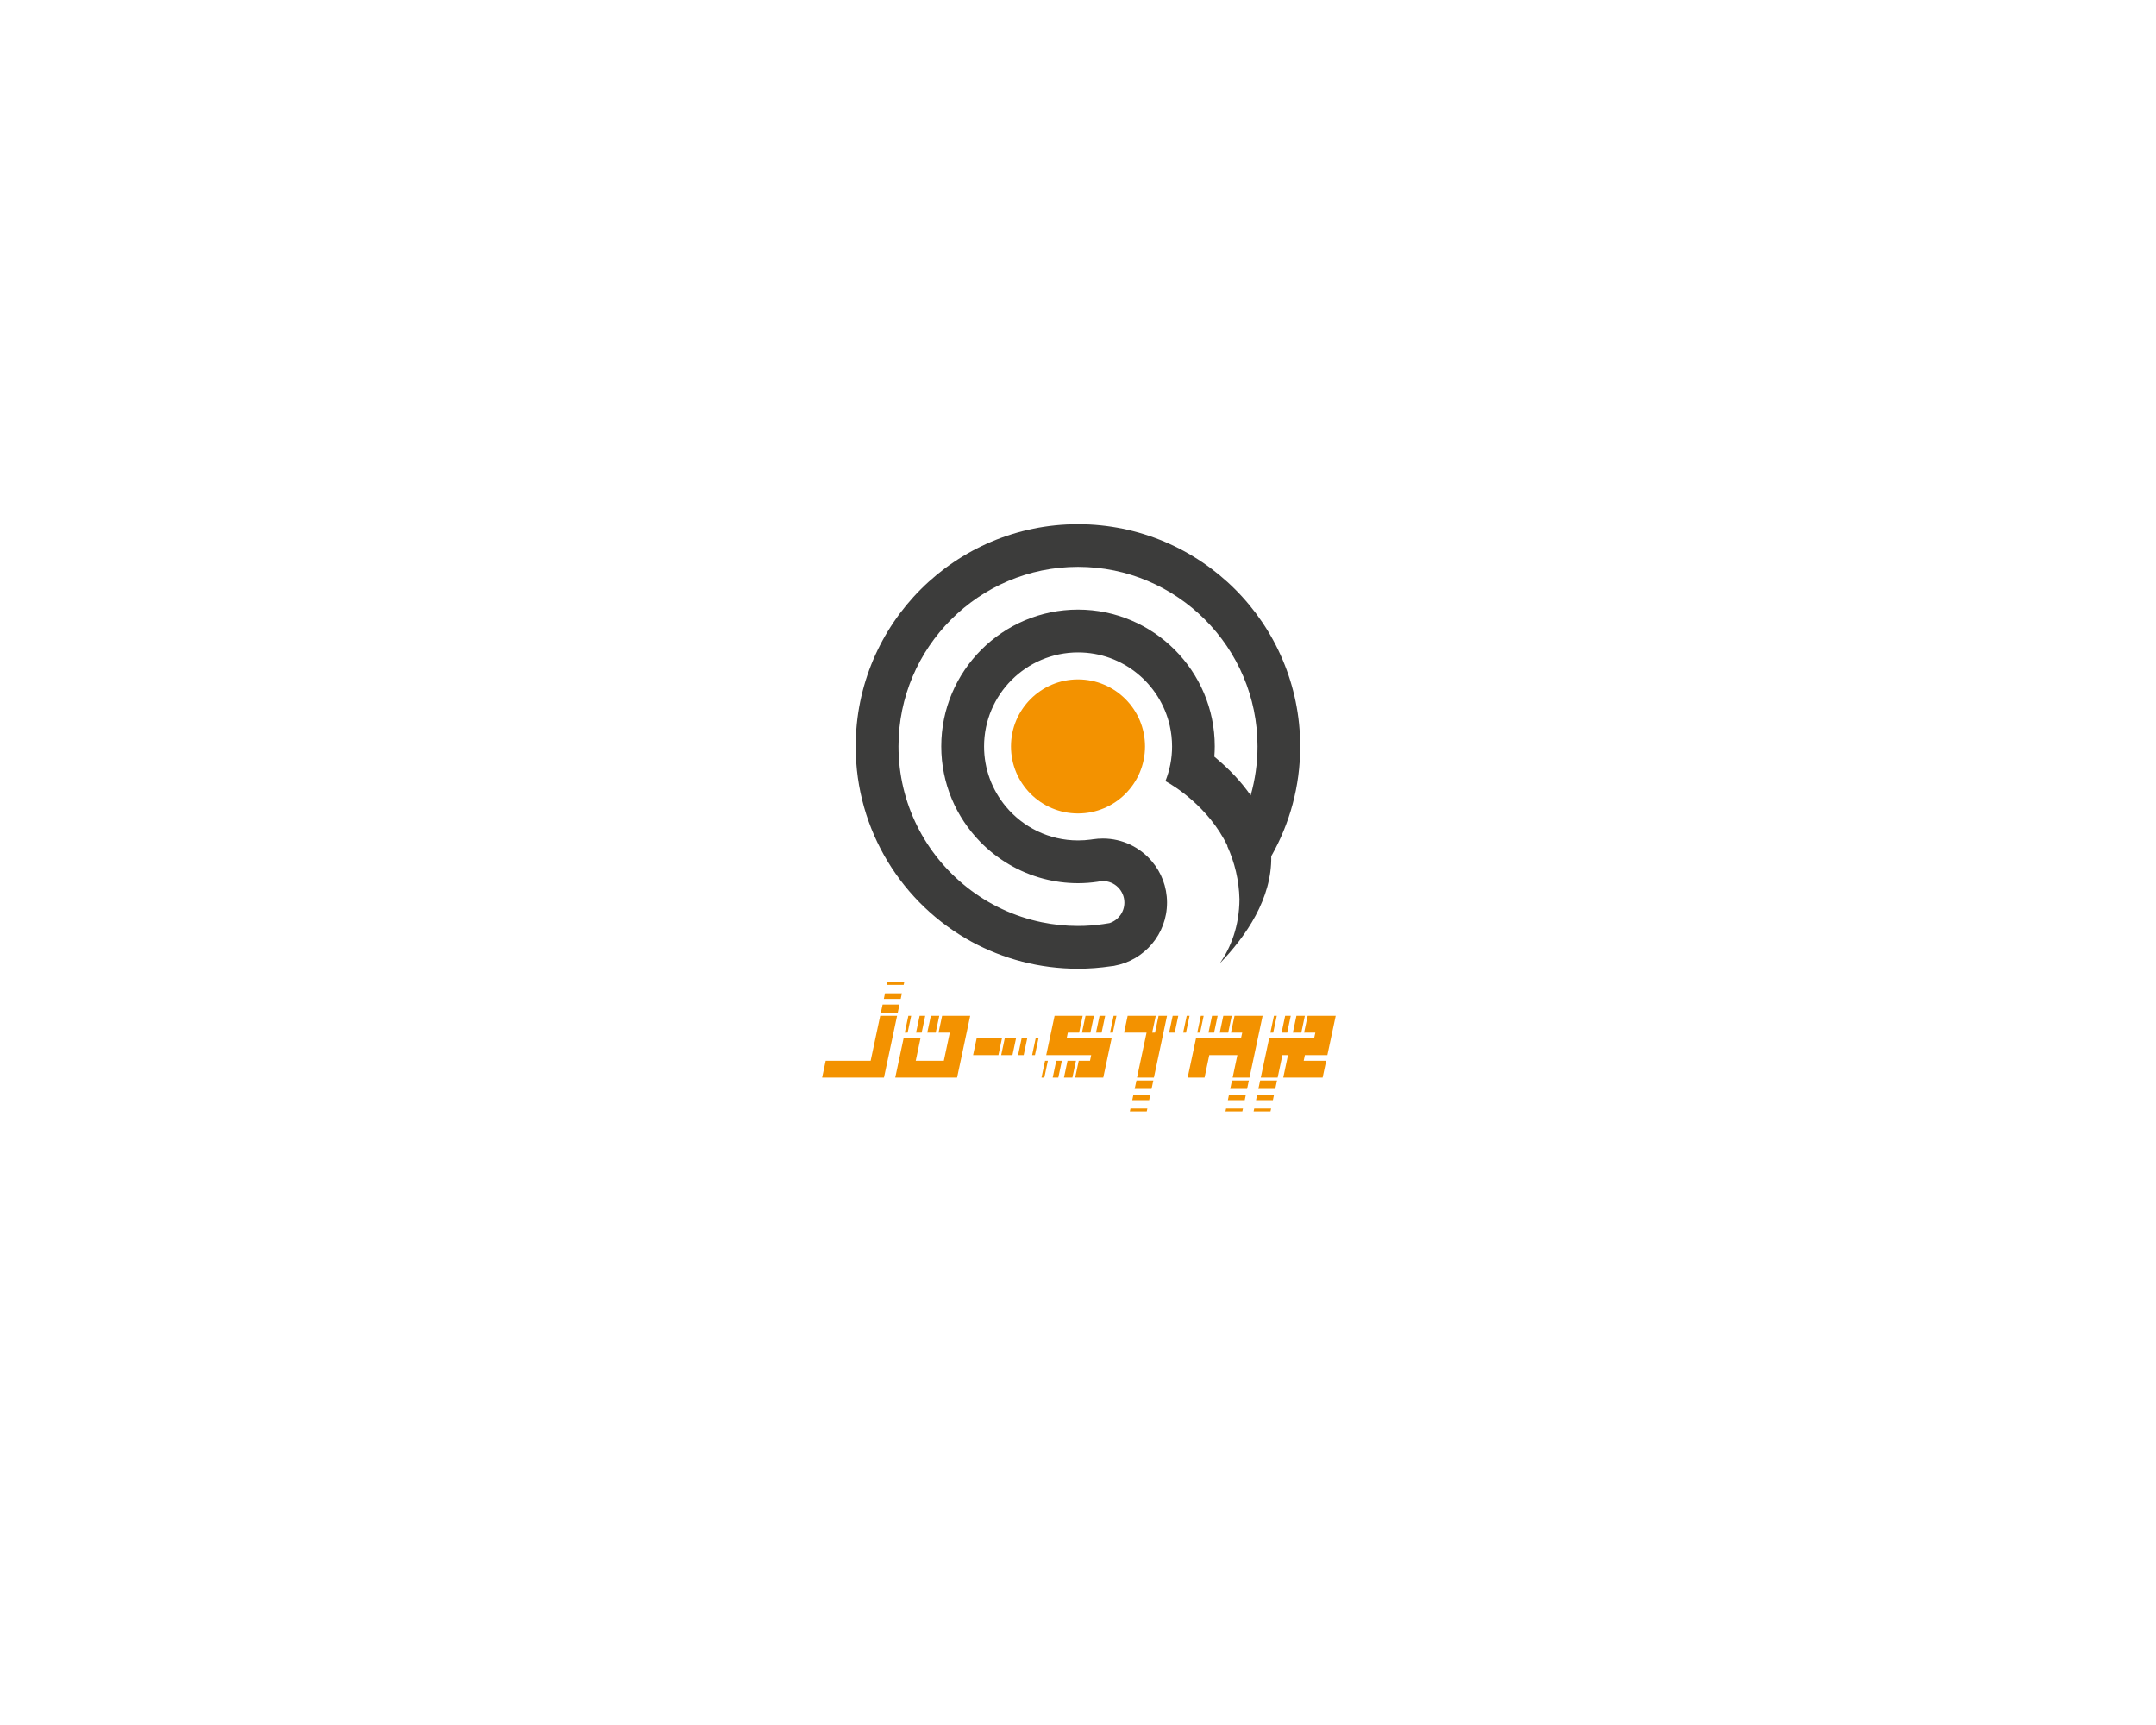 <?xml version="1.0" encoding="utf-8"?>
<!-- Generator: Adobe Illustrator 23.0.2, SVG Export Plug-In . SVG Version: 6.00 Build 0)  -->
<svg version="1.1" id="Layer_1" xmlns="http://www.w3.org/2000/svg" xmlns:xlink="http://www.w3.org/1999/xlink" x="0px" y="0px"
	 viewBox="0 0 350 280" style="enable-background:new 0 0 350 280;" xml:space="preserve">
<style type="text/css">
	.st0{fill:#3C3C3B;}
	.st1{fill:#F39200;}
	.st2{fill:none;}
</style>
<g>
	<path class="st0" d="M175,157.24c1.82,0,3.6-0.14,5.34-0.4c0.03,0,0.05-0.01,0.08-0.01c0.01,0,0.02,0,0.03,0
		c0.1-0.01,0.2-0.03,0.3-0.04c0.05-0.01,0.1-0.01,0.16-0.02v-0.01c4.85-0.88,8.54-5.13,8.54-10.24c0-0.02,0-0.04,0-0.06
		c-0.01-2.53-0.93-4.84-2.44-6.63c-1.91-2.27-4.77-3.72-7.97-3.72c-0.55,0-1.08,0.04-1.61,0.12c0,0-0.01,0-0.01,0
		c-0.11,0.02-0.22,0.03-0.33,0.05c-0.68,0.09-1.38,0.14-2.08,0.14c-4.72,0-8.94-2.15-11.74-5.52c-2.2-2.65-3.52-6.04-3.52-9.74
		c0-8.42,6.85-15.26,15.26-15.26c7.27,0,13.36,5.11,14.89,11.92c0.24,1.08,0.37,2.2,0.37,3.35c0,1.99-0.39,3.88-1.08,5.63
		c0.05,0.03,0.1,0.06,0.16,0.08c1.01,0.56,6.81,3.99,9.91,10.42c-0.01,0.01-0.02,0.03-0.03,0.04c1.2,2.64,1.91,5.55,1.98,8.62
		c-0.03,4.37-1.38,7.78-3.17,10.39c4.25-4.4,8.46-10.51,8.33-17.37c2.99-5.25,4.7-11.33,4.7-17.81c0-19.93-16.15-36.08-36.08-36.08
		s-36.08,16.15-36.08,36.08c0,13.68,7.61,25.58,18.83,31.7C162.88,155.65,168.75,157.24,175,157.24z M175,150.3
		c-2.01,0-3.98-0.21-5.88-0.6c-4.52-0.93-8.66-2.91-12.15-5.68c-6.76-5.34-11.11-13.6-11.11-22.87c0-16.07,13.07-29.14,29.14-29.14
		s29.14,13.07,29.14,29.14c0,2.76-0.39,5.43-1.11,7.96c-1.43-2.08-3.36-4.19-5.9-6.29c0.04-0.55,0.07-1.11,0.07-1.67
		c0-12.24-9.96-22.2-22.2-22.2c-12.24,0-22.2,9.96-22.2,22.2c0,6.03,2.42,11.5,6.34,15.51c2.77,2.83,6.29,4.93,10.23,5.97
		c1.8,0.47,3.69,0.73,5.63,0.73c1.07,0,2.12-0.08,3.14-0.23c0.22-0.03,0.44-0.07,0.66-0.11c0.08-0.01,0.15-0.01,0.23-0.01
		c1.93,0,3.5,1.56,3.5,3.5c0,1.56-1.02,2.88-2.43,3.33c-0.34,0.06-0.68,0.12-1.02,0.16C177.74,150.2,176.38,150.3,175,150.3z"/>
	<circle class="st1" cx="175" cy="121.16" r="10.88"/>
</g>
<g>
	<path class="st1" d="M133.46,174.92l0.58-2.74h7.3l1.55-7.3h2.74l-2.13,10.04H133.46z M142.99,164.42l0.29-1.37h2.74l-0.29,1.37
		H142.99z M143.48,162.14l0.19-0.91h2.74l-0.19,0.91H143.48z M143.96,159.86l0.1-0.46h2.74l-0.1,0.46H143.96z"/>
	<path class="st1" d="M145.33,174.92l1.36-6.39h2.74l-0.77,3.65h4.56l0.97-4.56h-1.83l0.58-2.74h4.56l-2.13,10.04H145.33z
		 M146.88,167.62l0.58-2.74h0.46l-0.58,2.74H146.88z M148.71,167.62l0.58-2.74h0.91l-0.58,2.74H148.71z M150.53,167.62l0.58-2.74
		h1.37l-0.58,2.74H150.53z"/>
	<path class="st1" d="M157.97,171.27l0.58-2.74h4.11l-0.58,2.74H157.97z M162.53,171.27l0.58-2.74h1.83l-0.58,2.74H162.53z
		 M165.27,171.27l0.58-2.74h0.91l-0.58,2.74H165.27z M167.55,171.27l0.58-2.74h0.46l-0.58,2.74H167.55z"/>
	<path class="st1" d="M169.07,174.92l0.58-2.74h0.46l-0.58,2.74H169.07z M174.54,174.92l0.58-2.74h1.83l0.19-0.91h-7.3l1.36-6.39
		h4.56l-0.58,2.74h-1.83l-0.19,0.91h7.3l-1.36,6.39H174.54z M170.89,174.92l0.58-2.74h0.91l-0.58,2.74H170.89z M172.72,174.92
		l0.58-2.74h1.37l-0.58,2.74H172.72z M175.64,167.62l0.58-2.74h1.37l-0.58,2.74H175.64z M177.92,167.62l0.58-2.74h0.91l-0.58,2.74
		H177.92z M180.2,167.62l0.58-2.74h0.46l-0.58,2.74H180.2z"/>
	<path class="st1" d="M184.58,174.92l1.55-7.3h-3.65l0.58-2.74h4.56l-0.58,2.74h0.46l0.58-2.74h1.37l-2.13,10.04H184.58z
		 M183.42,180.4l0.1-0.46h2.74l-0.1,0.46H183.42z M183.81,178.57l0.19-0.91h2.74l-0.19,0.91H183.81z M184.2,176.75l0.29-1.37h2.74
		l-0.29,1.37H184.2z M189.79,167.62l0.58-2.74h0.91l-0.58,2.74H189.79z M192.07,167.62l0.58-2.74h0.46l-0.58,2.74H192.07z"/>
	<path class="st1" d="M192.8,174.92l1.36-6.39h7.3l0.2-0.91h-1.83l0.58-2.74h4.56l-2.13,10.04h-2.74l0.77-3.65h-4.56l-0.77,3.65
		H192.8z M194.36,167.62l0.58-2.74h0.46l-0.58,2.74H194.36z M196.18,167.62l0.58-2.74h0.91l-0.58,2.74H196.18z M198.01,167.62
		l0.58-2.74h1.37l-0.58,2.74H198.01z M198.94,180.4l0.1-0.46h2.74l-0.1,0.46H198.94z M199.33,178.57l0.19-0.91h2.74l-0.19,0.91
		H199.33z M199.71,176.75l0.29-1.37h2.74l-0.29,1.37H199.71z"/>
	<path class="st1" d="M203.51,180.4l0.1-0.46h2.74l-0.1,0.46H203.51z M203.9,178.57l0.19-0.91h2.74l-0.19,0.91H203.9z
		 M204.28,176.75l0.29-1.37h2.74l-0.29,1.37H204.28z M204.67,174.92l1.36-6.39h7.3l0.2-0.91h-1.83l0.58-2.74h4.56l-1.36,6.39h-3.65
		l-0.19,0.91h3.65l-0.58,2.74h-6.39l0.77-3.65h-0.91l-0.77,3.65H204.67z M206.23,167.62l0.58-2.74h0.46l-0.58,2.74H206.23z
		 M208.05,167.62l0.58-2.74h0.91l-0.58,2.74H208.05z M209.88,167.62l0.58-2.74h1.37l-0.58,2.74H209.88z"/>
</g>
<g>
	<polygon class="st2" points="184.13,164.08 223.62,164.08 223.62,164.08 184.13,164.08 	"/>
</g>
<g>
</g>
<g>
</g>
<g>
</g>
<g>
</g>
<g>
</g>
<g>
</g>
</svg>
